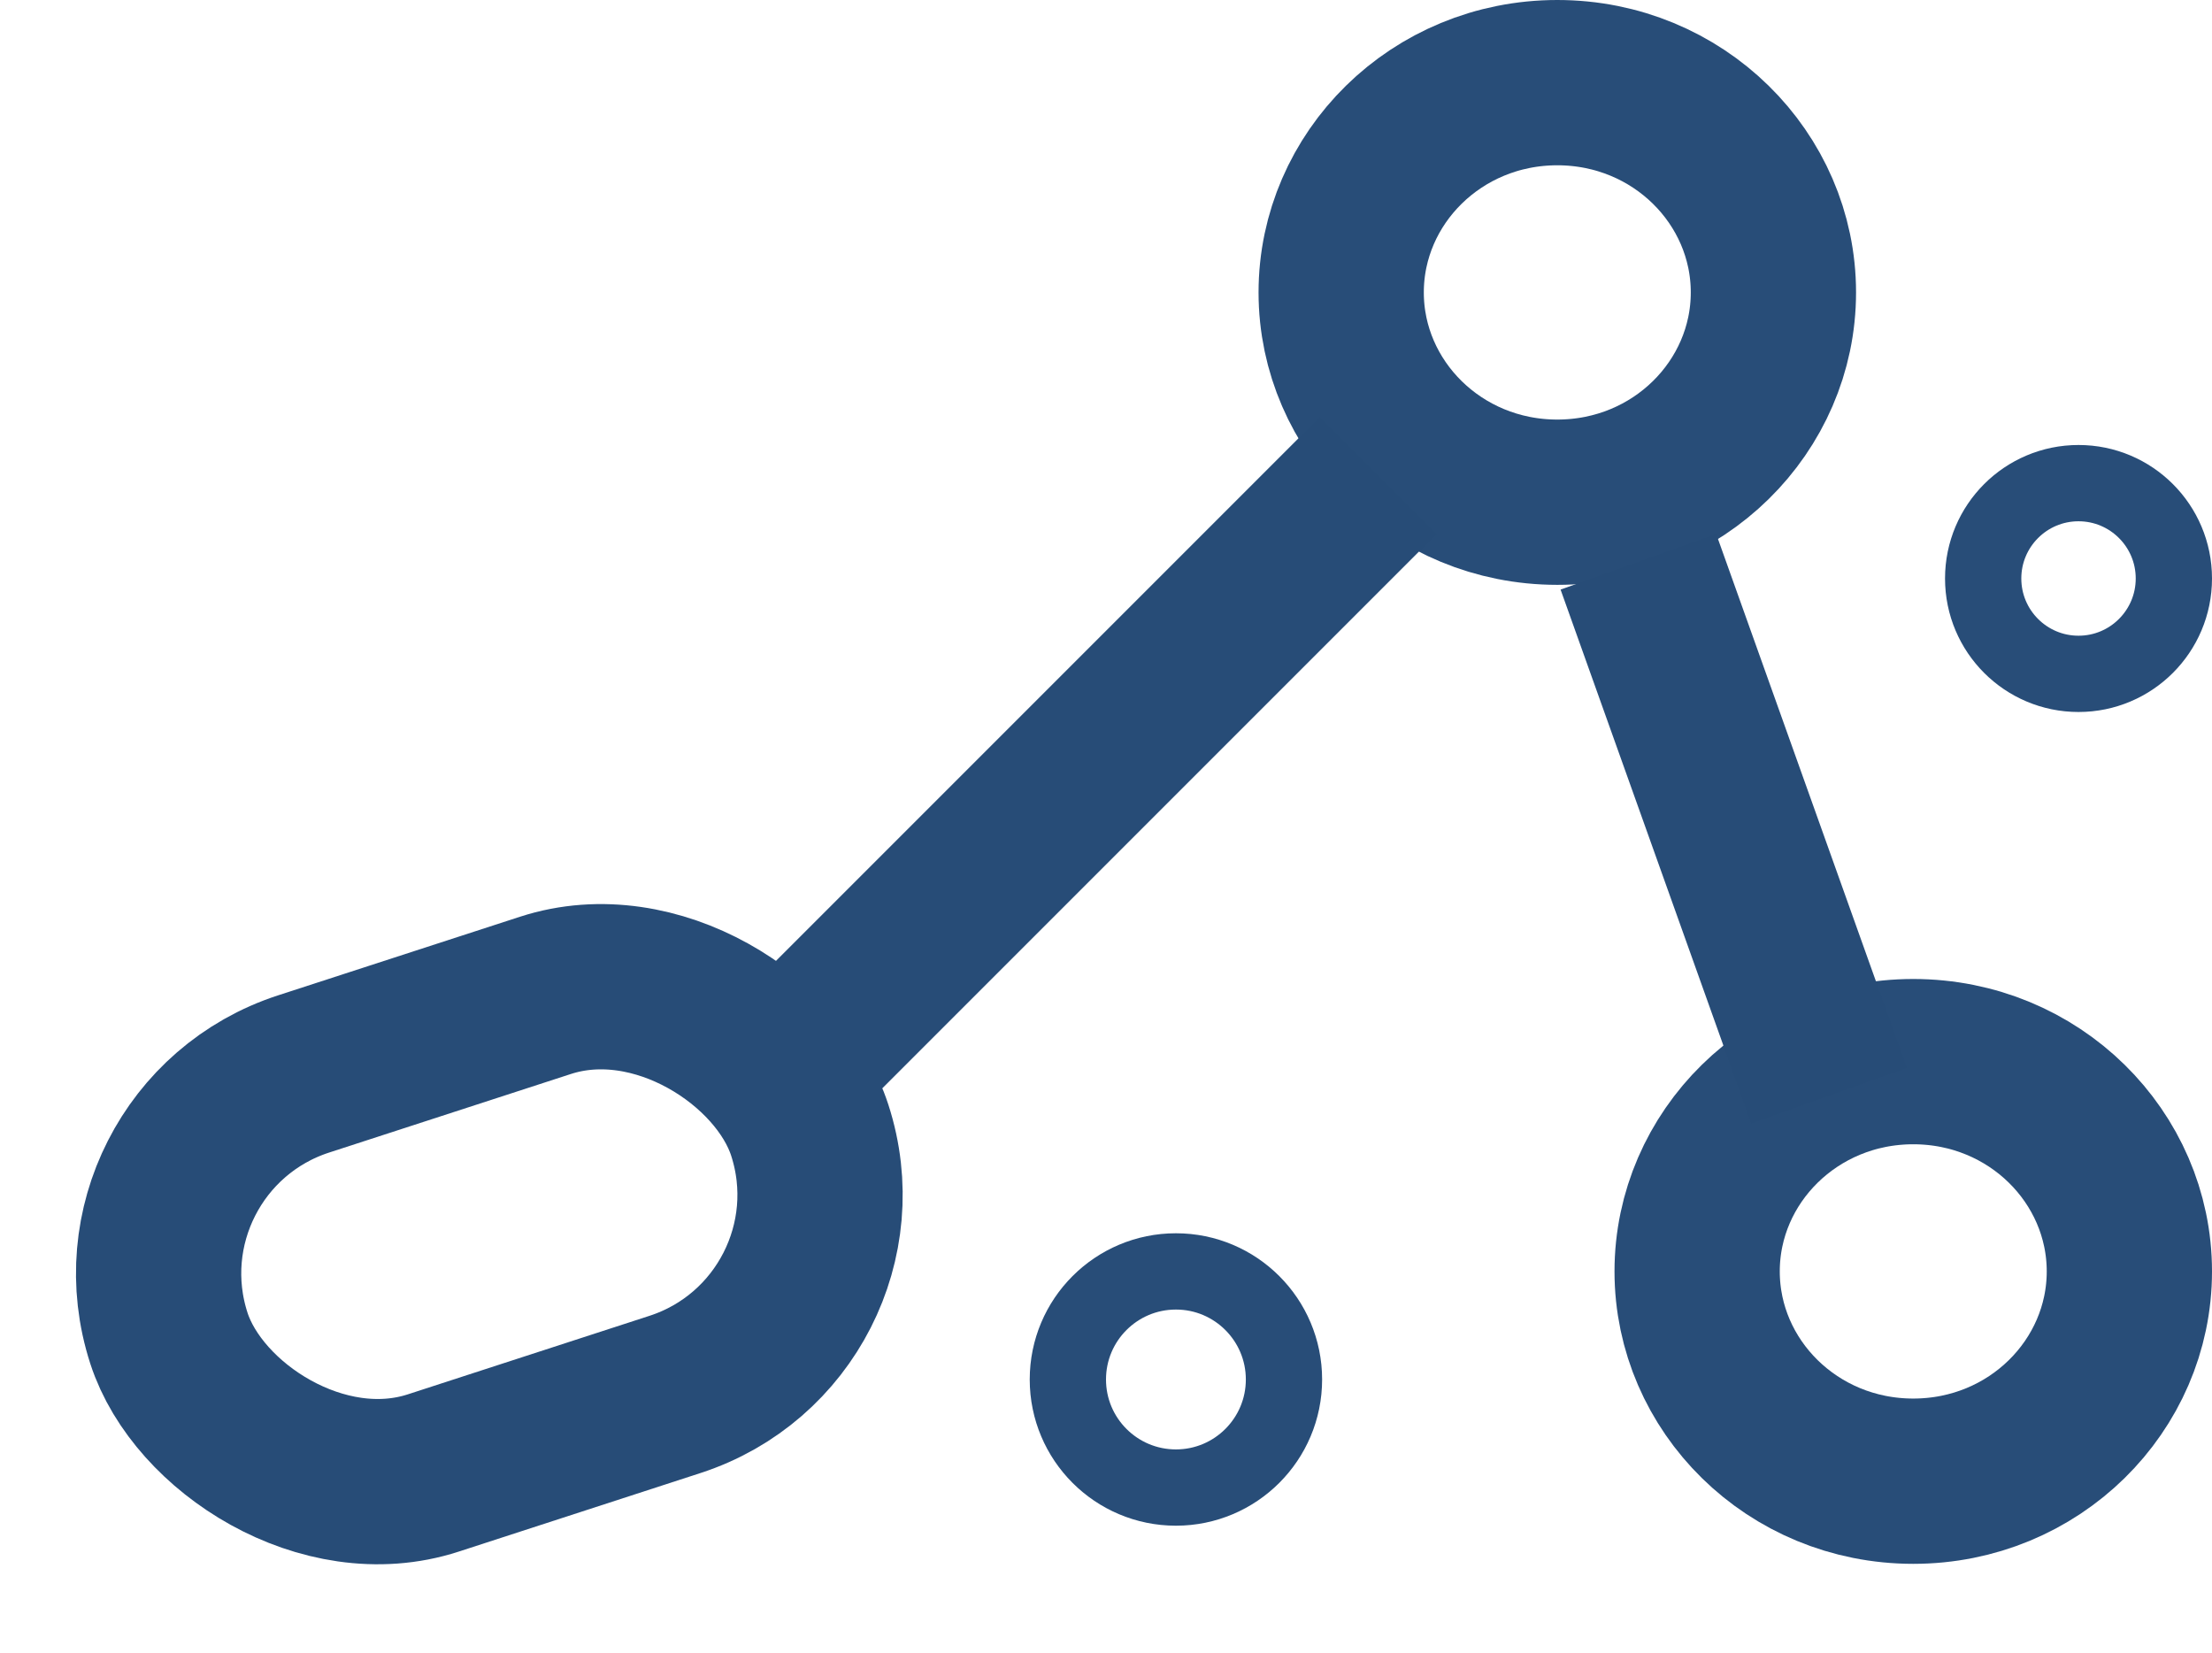<svg width="174" height="130" viewBox="0 0 174 130" fill="none" xmlns="http://www.w3.org/2000/svg">
<path opacity="0.99" d="M167.5 100C167.5 108.982 160.021 116.5 150.5 116.5C140.979 116.5 133.5 108.982 133.5 100C133.5 91.018 140.979 83.5 150.5 83.5C160.021 83.5 167.5 91.018 167.5 100Z" stroke="#274C77" stroke-width="13"/>
<circle opacity="0.99" cx="92.5" cy="108.5" r="8.5" stroke="#274C77" stroke-width="6"/>
<circle opacity="0.99" cx="163.5" cy="45.5" r="7.5" stroke="#274C77" stroke-width="6"/>
<path opacity="0.99" d="M139.5 23C139.5 31.982 132.021 39.5 122.5 39.5C112.979 39.5 105.5 31.982 105.5 23C105.5 14.018 112.979 6.5 122.5 6.5C132.021 6.5 139.5 14.018 139.5 23Z" stroke="#274C77" stroke-width="13"/>
<rect x="8.19" y="89.568" width="53" height="33" rx="16.5" transform="rotate(-18 8.19 89.568)" stroke="#274C77" stroke-width="13"/>
<line x1="61.404" y1="84.404" x2="108.404" y2="37.404" stroke="#274C77" stroke-width="13"/>
<line x1="143.879" y1="86.186" x2="128.879" y2="44.186" stroke="#274C77" stroke-width="13"/>
</svg>
